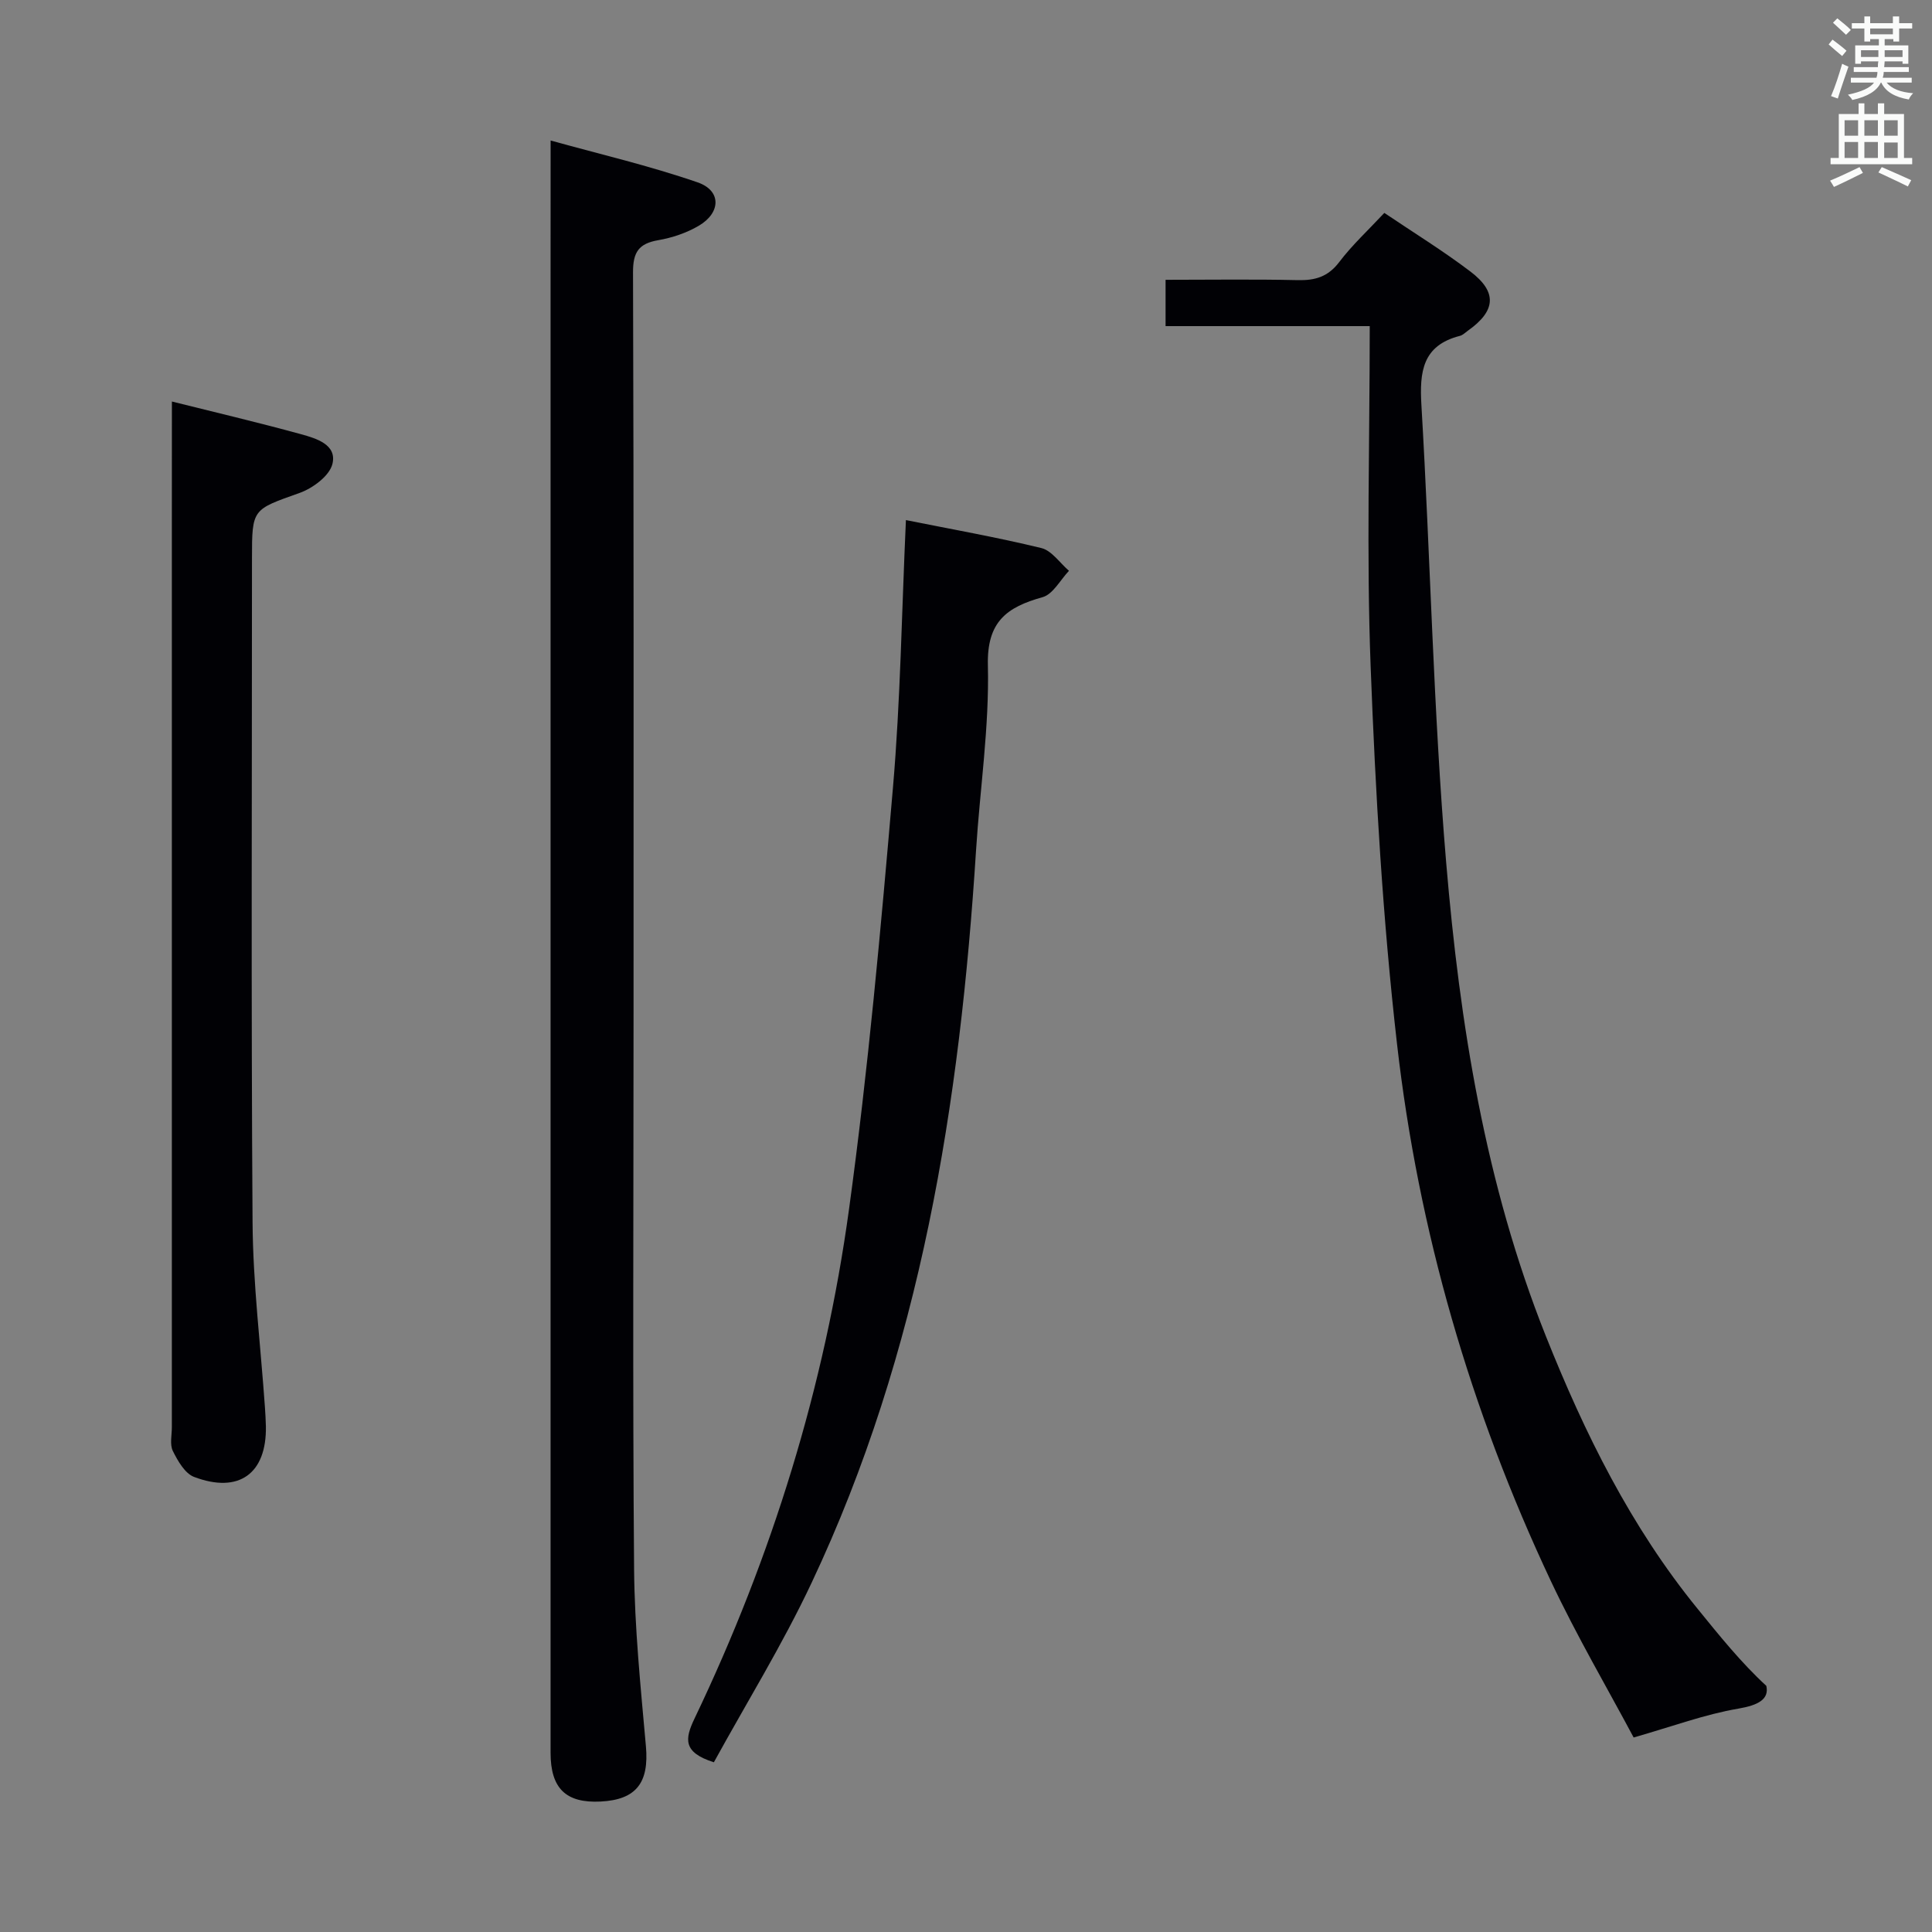 <svg enable-background="new 0 0 400 400" viewBox="0 0 400 400" xmlns="http://www.w3.org/2000/svg"><rect x="0" y="0" width="400" height="400" fill="#808080" stroke="none"/><g fill="#010105"><path d="m114 29.09c9.98 2.77 20.39 5.2 30.44 8.67 4.94 1.7 4.84 6.28.22 8.99-2.52 1.48-5.5 2.48-8.39 2.98-4.03.7-5.22 2.47-5.21 6.64.17 51.14.11 102.28.11 153.43 0 38.31-.2 76.63.11 114.94.1 12.27 1.36 24.55 2.45 36.8.67 7.5-1.95 11.08-9.39 11.45-7.17.36-10.35-2.71-10.35-10.1-.01-101.78 0-203.57 0-305.35.01-9.1.01-18.19.01-28.45z"/><path d="m283.59 67.52c-14.96 0-28.42 0-42.27 0 0-3.26 0-6.13 0-9.59 9.16 0 18.27-.14 27.38.07 3.61.08 6.26-.7 8.57-3.74 2.7-3.56 6.03-6.63 9.34-10.18 6.05 4.08 12.14 7.83 17.81 12.13 5.63 4.26 5.28 8.16-.5 12.25-.54.38-1.06.93-1.67 1.08-7.78 1.99-8.37 7.46-7.96 14.38 1.86 31.53 2.47 63.15 5.12 94.61 2.82 33.44 8.08 66.6 20.64 98.09 8.04 20.16 17.59 39.48 31.4 56.44 4.52 5.56 9 11.15 14.25 15.98.62 2.78-1.69 4.01-5.78 4.71-6.92 1.18-13.62 3.67-21.69 5.98-5.33-10.01-11.77-20.99-17.17-32.45-16.62-35.29-27.4-72.43-31.82-111.12-2.96-25.9-4.47-52.02-5.46-78.09-.89-23.25-.19-46.57-.19-70.55z"/><path d="m147.8 364.86c-6.47-2.05-6.02-4.85-3.99-9.09 16.02-33.49 26.93-68.68 31.97-105.41 3.97-28.94 6.58-58.09 9.09-87.21 1.57-18.2 1.82-36.51 2.69-55.47 9.32 1.87 18.75 3.53 28.04 5.79 2.16.53 3.83 3.09 5.72 4.71-1.8 1.89-3.31 4.86-5.47 5.46-7.41 2.07-11.54 5.05-11.32 14.11.31 12.74-1.64 25.52-2.45 38.3-3.33 52.37-11.42 103.71-34.06 151.68-6.05 12.84-13.56 24.99-20.22 37.13z"/><path d="m35.59 83.13c8.47 2.12 17.67 4.28 26.78 6.78 3.11.86 7.45 2.15 6.45 6.16-.61 2.46-4.07 5.02-6.8 5.99-9.76 3.48-9.85 3.23-9.85 13.53 0 45.83-.19 91.65.12 137.48.09 12.76 1.67 25.52 2.56 38.27.09 1.33.17 2.66.2 3.99.16 9.76-5.58 13.97-14.87 10.45-1.9-.72-3.37-3.31-4.39-5.36-.67-1.35-.21-3.27-.21-4.94 0-62.32 0-124.65 0-186.97.01-8.27.01-16.55.01-25.38z"/></g><path d="m378.6 9.2.8-1c.9.7 1.9 1.4 2.9 2.3l-.9 1.1c-1.1-.9-2-1.7-2.8-2.4zm.5 10.7c.9-2.1 1.6-4.3 2.3-6.7.4.2.8.4 1.3.6-.7 2.1-1.5 4.3-2.2 6.6zm.4-15.2.9-.9c1 .8 2 1.6 2.8 2.4l-1 1c-1-.9-1.9-1.8-2.7-2.5zm12.5-1.3h1.2v1.4h2.7v1.1h-2.7v2.7h-1.2v-.5h-1.8v1.3h4.9v3.8h-1.2v-.5h-3.7c0 .4-.1.9-.1 1.2h5.1v1h-5.2c0 .5-.1.9-.2 1.2h6v1h-5.2c1.1 1.3 2.9 2 5.5 2.2-.4.4-.7.8-.9 1.3-2.9-.5-4.8-1.6-5.7-3.5h-.1c-.8 1.7-2.7 2.9-5.9 3.6-.2-.4-.6-.8-.9-1.1 2.8-.6 4.6-1.4 5.4-2.5h-4.8v-1h5.3c.1-.3.2-.7.2-1.2h-4.9v-1h5c0-.4 0-.8.1-1.2h-3.6v.5h-1.2v-3.8h4.9v-1.3h-1.8v.5h-1.2v-2.7h-2.6v-1.1h2.6v-1.4h1.2v1.4h4.7v-1.4zm-6.7 8.4h3.6c0-.4 0-.9 0-1.4h-3.6zm1.9-4.7h4.7v-1.2h-4.7zm6.7 3.3h-3.7v1.4h3.7z" fill="#fafbfa"/><path d="m384.7 21.4h1.3v2.2h2.8v-2.2h1.3v2.2h4.1v9.1h1.7v1.3h-16.9v-1.3h1.7v-9.1h4.1v-2.2zm.3 13.2.7 1.2c-1.8.9-3.8 1.9-6 2.9-.2-.4-.5-.8-.8-1.3 2.4-1 4.4-2 6.1-2.8zm-3.1-6.5h2.8v-3.2h-2.8zm0 4.6h2.8v-3.3h-2.8zm4.1-4.6h2.8v-3.2h-2.8zm0 4.6h2.8v-3.3h-2.8zm3.6 1.9c2.1.9 4.1 1.8 6.1 2.7l-.7 1.3c-2.2-1.1-4.2-2-6.1-2.9zm3.3-9.7h-2.8v3.2h2.8zm-2.8 7.8h2.8v-3.2h-2.8z" fill="#fafbfa"/></svg>